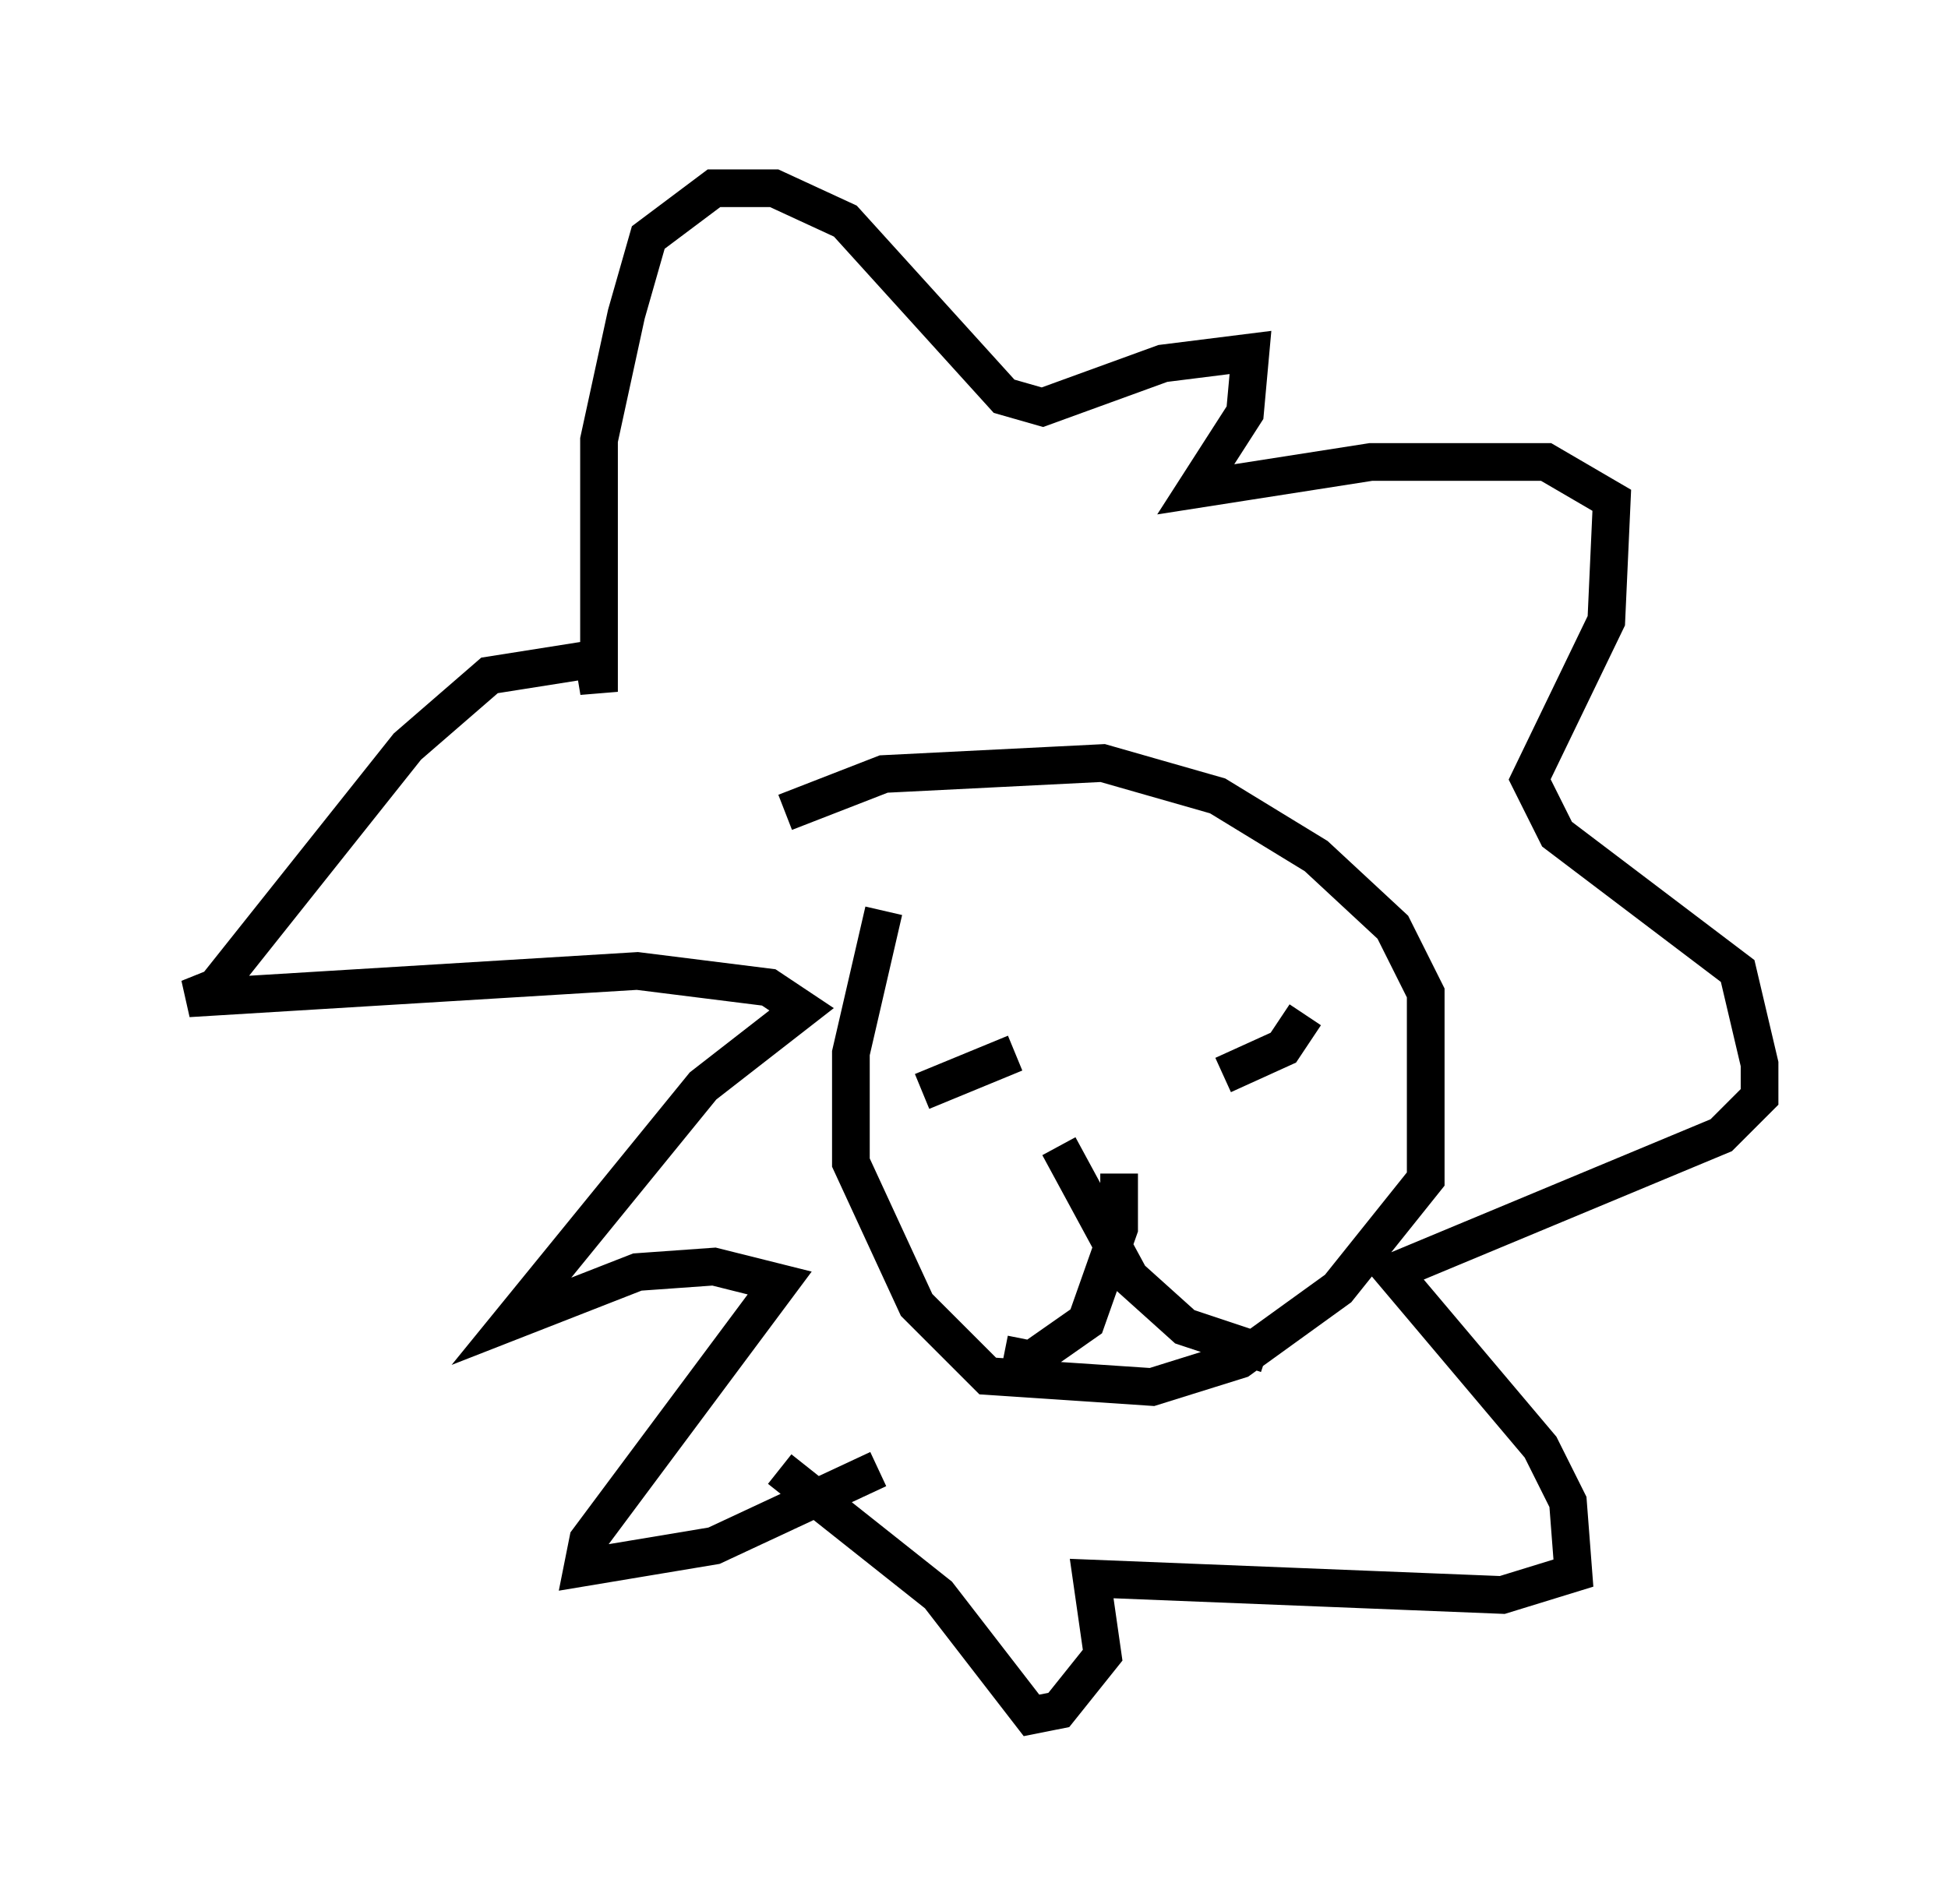 <?xml version="1.0" encoding="utf-8" ?>
<svg baseProfile="full" height="50.525" version="1.1" width="51.687" xmlns="http://www.w3.org/2000/svg" xmlns:ev="http://www.w3.org/2001/xml-events" xmlns:xlink="http://www.w3.org/1999/xlink"><defs /><rect fill="white" height="50.525" width="51.687" x="0" y="0" /><path d="M20.542, 22.43 m0.291, -0.872 l2.615, -1.017 5.81, -0.291 l3.05, 0.872 2.615, 1.598 l2.034, 1.888 0.872, 1.743 l0.0, 4.939 -2.324, 2.905 l-2.615, 1.888 -2.324, 0.726 l-4.358, -0.291 -1.888, -1.888 l-1.743, -3.777 0.0, -2.905 l0.872, -3.777 m5.084, 1.888 l0.0, 0.0 m7.117, -0.145 l0.0, 0.0 m-10.168, 1.162 l0.0, 0.0 m1.453, 0.872 l-2.469, 1.017 m11.039, -0.291 l0.0, 0.0 m-3.196, -0.145 l0.0, 0.0 m2.324, -1.598 l-0.581, 0.872 -1.598, 0.726 m-2.76, 2.615 l0.0, 1.453 -0.872, 2.469 l-1.453, 1.017 -0.726, -0.145 m1.453, -5.52 l1.888, 3.486 1.453, 1.307 l2.179, 0.726 m-10.313, 3.05 l-4.358, 2.034 -3.486, 0.581 l0.145, -0.726 5.084, -6.827 l-1.743, -0.436 -2.034, 0.145 l-3.341, 1.307 5.084, -6.246 l2.615, -2.034 -0.872, -0.581 l-3.486, -0.436 -11.911, 0.726 l0.726, -0.291 5.084, -6.391 l2.179, -1.888 2.76, -0.436 l0.145, 0.872 0.0, -6.682 l0.726, -3.341 0.581, -2.034 l1.743, -1.307 1.598, 0.0 l1.888, 0.872 4.212, 4.648 l1.017, 0.291 3.196, -1.162 l2.324, -0.291 -0.145, 1.598 l-1.307, 2.034 4.648, -0.726 l4.648, 0.0 1.743, 1.017 l-0.145, 3.196 -2.034, 4.212 l0.726, 1.453 4.793, 3.631 l0.581, 2.469 0.0, 0.872 l-1.017, 1.017 -8.715, 3.631 l3.922, 4.648 0.726, 1.453 l0.145, 1.888 -1.888, 0.581 l-10.894, -0.436 0.291, 2.034 l-1.162, 1.453 -0.726, 0.145 l-2.469, -3.196 -4.212, -3.341 " fill="none" stroke="black" stroke-width="1" /></svg>